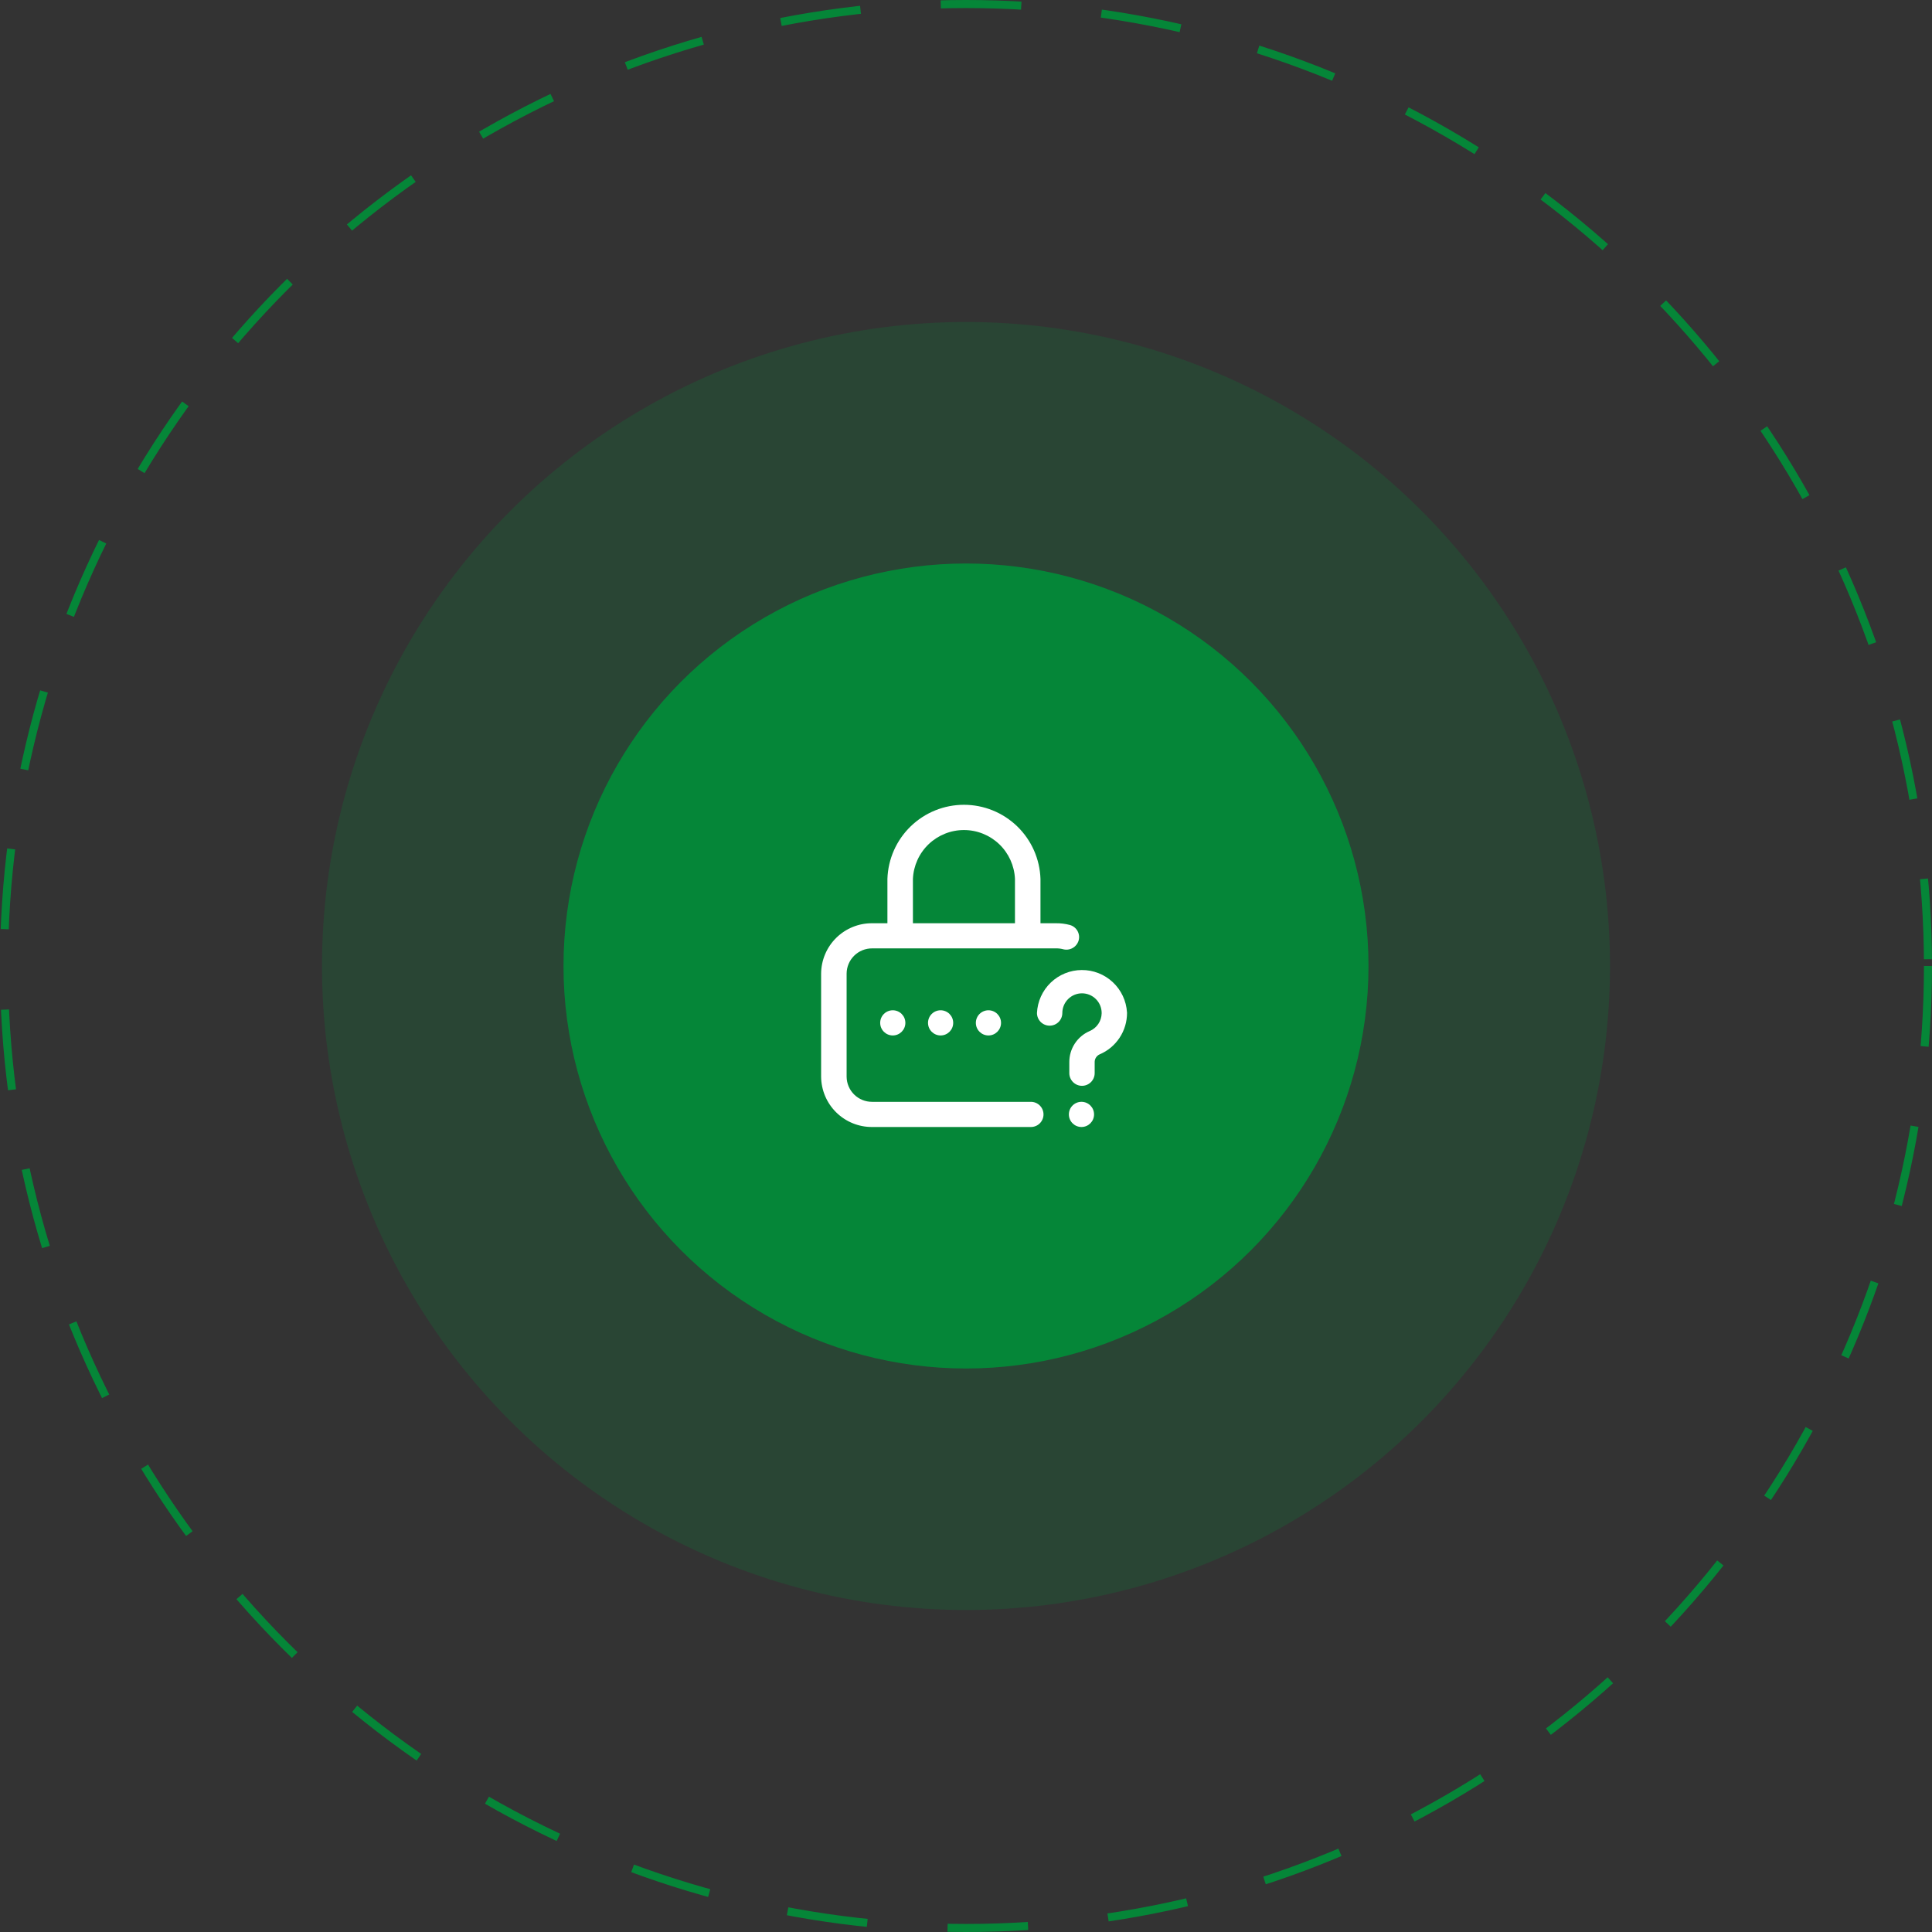 <svg width="120" height="120" viewBox="0 0 120 120" fill="none" xmlns="http://www.w3.org/2000/svg">
<rect x="0" y="0" width="120" height="120" fill="#333333" stroke="none"/>
<circle cx="60" cy="60" r="40" fill="#058638" fill-opacity="0.22"/>
<circle cx="60" cy="60" r="59.75" stroke="#058638" stroke-width="0.5" stroke-dasharray="5 5"/>
<circle cx="60" cy="60" r="25" fill="#058638"/>
<path d="M61.394 64.314C61.826 64.314 62.176 63.964 62.176 63.532C62.176 63.1 61.826 62.75 61.394 62.75C60.962 62.75 60.612 63.1 60.612 63.532C60.612 63.964 60.962 64.314 61.394 64.314Z" fill="white"/>
<path d="M64.032 68.437H54.169C53.752 68.439 53.351 68.276 53.054 67.984C52.757 67.691 52.588 67.292 52.585 66.875V60.469C52.588 60.052 52.757 59.653 53.054 59.36C53.351 59.067 53.752 58.904 54.169 58.906H65.577C65.725 58.902 65.872 58.918 66.015 58.954C66.216 59.012 66.432 58.988 66.615 58.888C66.799 58.787 66.935 58.618 66.995 58.418C67.023 58.319 67.032 58.215 67.02 58.113C67.007 58.011 66.975 57.912 66.925 57.822C66.874 57.732 66.807 57.653 66.725 57.59C66.644 57.526 66.551 57.48 66.452 57.452C66.167 57.376 65.873 57.34 65.578 57.344H64.626V54.589C64.586 53.355 64.068 52.185 63.181 51.326C62.293 50.467 61.107 49.987 59.873 49.987C58.638 49.987 57.452 50.467 56.564 51.326C55.677 52.185 55.159 53.355 55.119 54.589V57.344H54.17C53.336 57.339 52.533 57.666 51.939 58.252C51.345 58.837 51.008 59.635 51.001 60.469V66.875C51.008 67.709 51.345 68.507 51.939 69.092C52.533 69.678 53.335 70.005 54.169 70H64.032C64.239 70 64.438 69.918 64.585 69.771C64.731 69.625 64.814 69.426 64.814 69.219C64.814 69.011 64.731 68.813 64.585 68.666C64.438 68.519 64.239 68.437 64.032 68.437ZM56.703 54.589C56.739 53.773 57.088 53.001 57.678 52.436C58.269 51.871 59.055 51.555 59.872 51.555C60.689 51.555 61.475 51.871 62.066 52.436C62.656 53.001 63.005 53.773 63.041 54.589V57.344H56.703V54.589Z" fill="white"/>
<path d="M58.423 64.314C58.855 64.314 59.205 63.964 59.205 63.532C59.205 63.1 58.855 62.75 58.423 62.75C57.991 62.75 57.641 63.1 57.641 63.532C57.641 63.964 57.991 64.314 58.423 64.314Z" fill="white"/>
<path d="M70 62.883C69.957 62.167 69.642 61.495 69.118 61.005C68.595 60.516 67.904 60.245 67.187 60.25C66.47 60.254 65.782 60.534 65.265 61.03C64.748 61.527 64.441 62.203 64.408 62.919C64.408 63.128 64.491 63.328 64.639 63.476C64.786 63.623 64.987 63.706 65.195 63.706C65.404 63.706 65.605 63.623 65.752 63.476C65.9 63.328 65.983 63.128 65.983 62.919C65.983 62.595 66.112 62.284 66.341 62.055C66.57 61.826 66.88 61.697 67.204 61.697C67.528 61.697 67.839 61.826 68.068 62.055C68.297 62.284 68.426 62.595 68.426 62.919C68.426 62.926 68.426 62.933 68.426 62.94C68.421 63.175 68.349 63.405 68.217 63.6C68.085 63.795 67.9 63.948 67.683 64.04C67.306 64.202 66.984 64.472 66.759 64.816C66.534 65.16 66.415 65.562 66.417 65.973V66.654C66.417 66.863 66.5 67.063 66.648 67.211C66.795 67.359 66.996 67.442 67.204 67.442C67.413 67.442 67.614 67.359 67.761 67.211C67.909 67.063 67.992 66.863 67.992 66.654V65.973C67.99 65.871 68.019 65.77 68.074 65.684C68.129 65.597 68.208 65.529 68.302 65.488C68.807 65.273 69.237 64.915 69.539 64.457C69.842 64 70.002 63.463 70.002 62.915C70 62.904 70 62.893 70 62.883Z" fill="white"/>
<path d="M67.172 70C67.604 70 67.954 69.65 67.954 69.218C67.954 68.786 67.604 68.436 67.172 68.436C66.74 68.436 66.39 68.786 66.39 69.218C66.39 69.65 66.74 70 67.172 70Z" fill="white"/>
<path d="M55.452 64.314C55.884 64.314 56.234 63.964 56.234 63.532C56.234 63.1 55.884 62.75 55.452 62.75C55.02 62.75 54.67 63.1 54.67 63.532C54.67 63.964 55.02 64.314 55.452 64.314Z" fill="white"/>
</svg>
